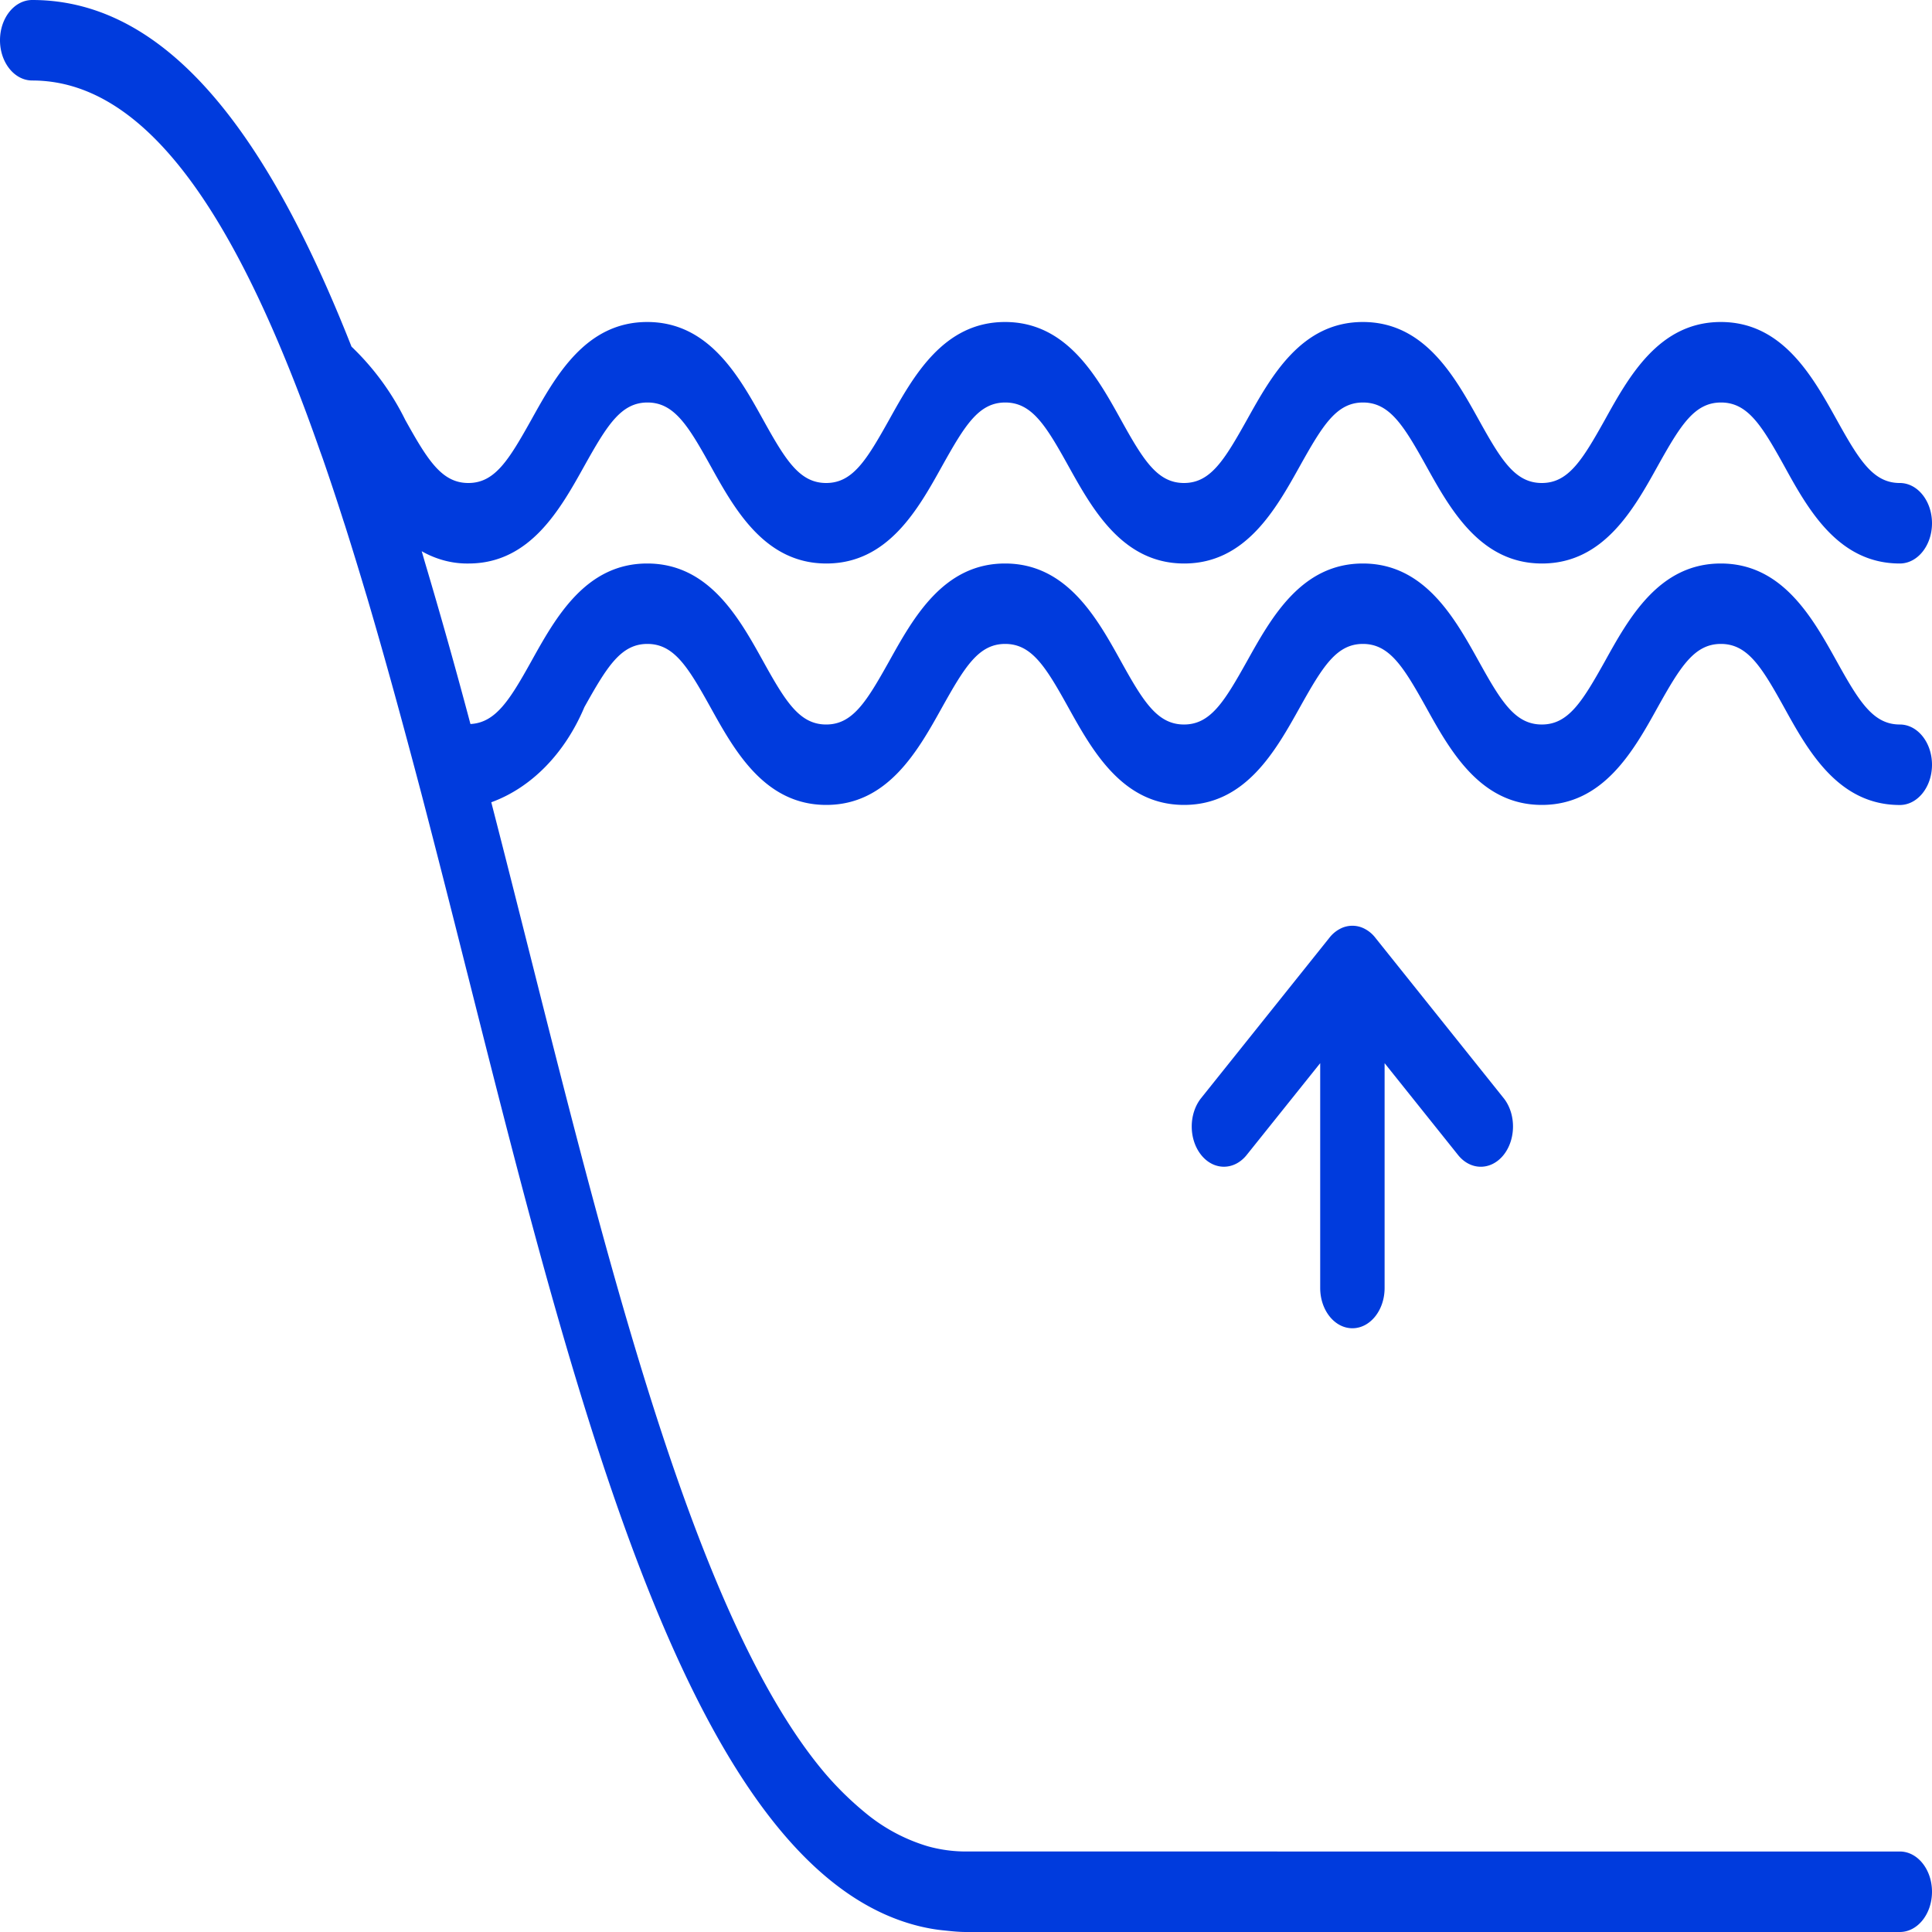 <svg xmlns="http://www.w3.org/2000/svg" width="48" height="48" viewBox="0 0 48 48">
    <g fill="#003BDD" fill-rule="evenodd">
        <path d="M11.641 14c1.53 0 2.277-1.347 2.88-2.43.56-1 .906-1.57 1.565-1.57.66 0 1.008.567 1.565 1.57.6 1.082 1.349 2.43 2.88 2.43 1.532 0 2.279-1.348 2.88-2.43.56-1 .904-1.57 1.564-1.57s1.008.567 1.565 1.57c.601 1.082 1.35 2.43 2.88 2.43 1.53 0 2.277-1.348 2.88-2.43.56-1 .904-1.57 1.563-1.57.66 0 1.009.567 1.567 1.57.601 1.083 1.35 2.43 2.88 2.43 1.53 0 2.279-1.347 2.88-2.43.56-1 .905-1.57 1.568-1.57.662 0 1.01.567 1.567 1.57C44.92 12.653 45.669 14 47.2 14c.442 0 .8-.448.8-1s-.358-1-.8-1c-.662 0-1.01-.567-1.567-1.57C45.03 9.347 44.283 8 42.753 8c-1.53 0-2.28 1.347-2.88 2.43-.56 1-.906 1.57-1.567 1.57-.662 0-1.01-.567-1.566-1.57C36.138 9.348 35.39 8 33.86 8c-1.53 0-2.276 1.347-2.88 2.43-.56 1-.904 1.57-1.564 1.57s-1.01-.567-1.566-1.57C27.25 9.347 26.5 8 24.97 8c-1.53 0-2.277 1.347-2.88 2.43-.56 1-.904 1.57-1.564 1.57s-1.009-.567-1.565-1.57C18.36 9.347 17.612 8 16.08 8s-2.278 1.348-2.88 2.43c-.56 1-.904 1.57-1.564 1.57s-1.01-.566-1.568-1.568a6.474 6.474 0 0 0-1.335-1.82C6.73 3.53 4.255 0 .8 0 .358 0 0 .448 0 1s.358 1 .8 1c2.76 0 4.86 3.177 6.634 7.793.175.454.346.924.515 1.406l.072.2c.173.5.343 1.01.51 1.534l.045.137c.176.556.35 1.123.522 1.7l.007.021c.467 1.577.917 3.232 1.36 4.91.375 1.437.746 2.894 1.114 4.357l.061.239c2.754 10.922 5.6 22.194 11.205 23.56.187.045.377.08.57.1.194.02.386.043.585.043h23.2c.442 0 .8-.448.8-1s-.358-1-.8-1H24a3.53 3.53 0 0 1-.95-.13 4.4 4.4 0 0 1-1.57-.847 7.947 7.947 0 0 1-.983-.966c-3.134-3.7-5.26-12.135-7.334-20.358-.311-1.233-.623-2.47-.94-3.7l-.017-.067c.996-.362 1.83-1.216 2.313-2.364.56-1 .905-1.57 1.565-1.57.66 0 1.007.567 1.565 1.57.6 1.082 1.348 2.43 2.88 2.43 1.531 0 2.278-1.348 2.88-2.43.56-1 .904-1.57 1.564-1.57s1.008.567 1.565 1.57c.601 1.082 1.35 2.43 2.88 2.43 1.53 0 2.276-1.348 2.88-2.43.56-1 .904-1.57 1.563-1.57.659 0 1.008.567 1.567 1.57.6 1.083 1.35 2.43 2.879 2.43 1.53 0 2.28-1.347 2.88-2.43.56-1 .906-1.57 1.568-1.57s1.01.567 1.567 1.57C44.92 18.653 45.67 20 47.2 20c.442 0 .8-.448.8-1s-.358-1-.8-1c-.662 0-1.01-.567-1.567-1.57-.602-1.083-1.35-2.43-2.88-2.43-1.53 0-2.28 1.347-2.88 2.43-.56 1-.906 1.57-1.567 1.57-.662 0-1.01-.567-1.566-1.57-.602-1.082-1.35-2.43-2.88-2.43-1.53 0-2.276 1.347-2.88 2.43-.56 1-.904 1.57-1.564 1.57s-1.01-.567-1.566-1.57C27.25 15.347 26.5 14 24.97 14c-1.53 0-2.277 1.347-2.88 2.43-.56 1-.904 1.57-1.564 1.57s-1.009-.567-1.565-1.57C18.36 15.347 17.612 14 16.08 14s-2.278 1.348-2.88 2.43c-.541.973-.889 1.525-1.512 1.558a141.598 141.598 0 0 0-1.138-4.042c-.024-.082-.048-.169-.073-.251.365.207.763.311 1.163.305z"/>
        <path d="M33.6 33c.442 0 .8-.448.8-1v-5.586l1.834 2.293c.314.379.813.373 1.122-.012.308-.386.313-1.01.01-1.402l-3.2-4a.8.8 0 0 0-.261-.217.653.653 0 0 0-.611 0 .804.804 0 0 0-.261.217l-3.2 4c-.303.393-.299 1.016.01 1.402.308.385.807.39 1.121.012l1.836-2.293V32c0 .552.358 1 .8 1z"/>
    </g>
</svg>
